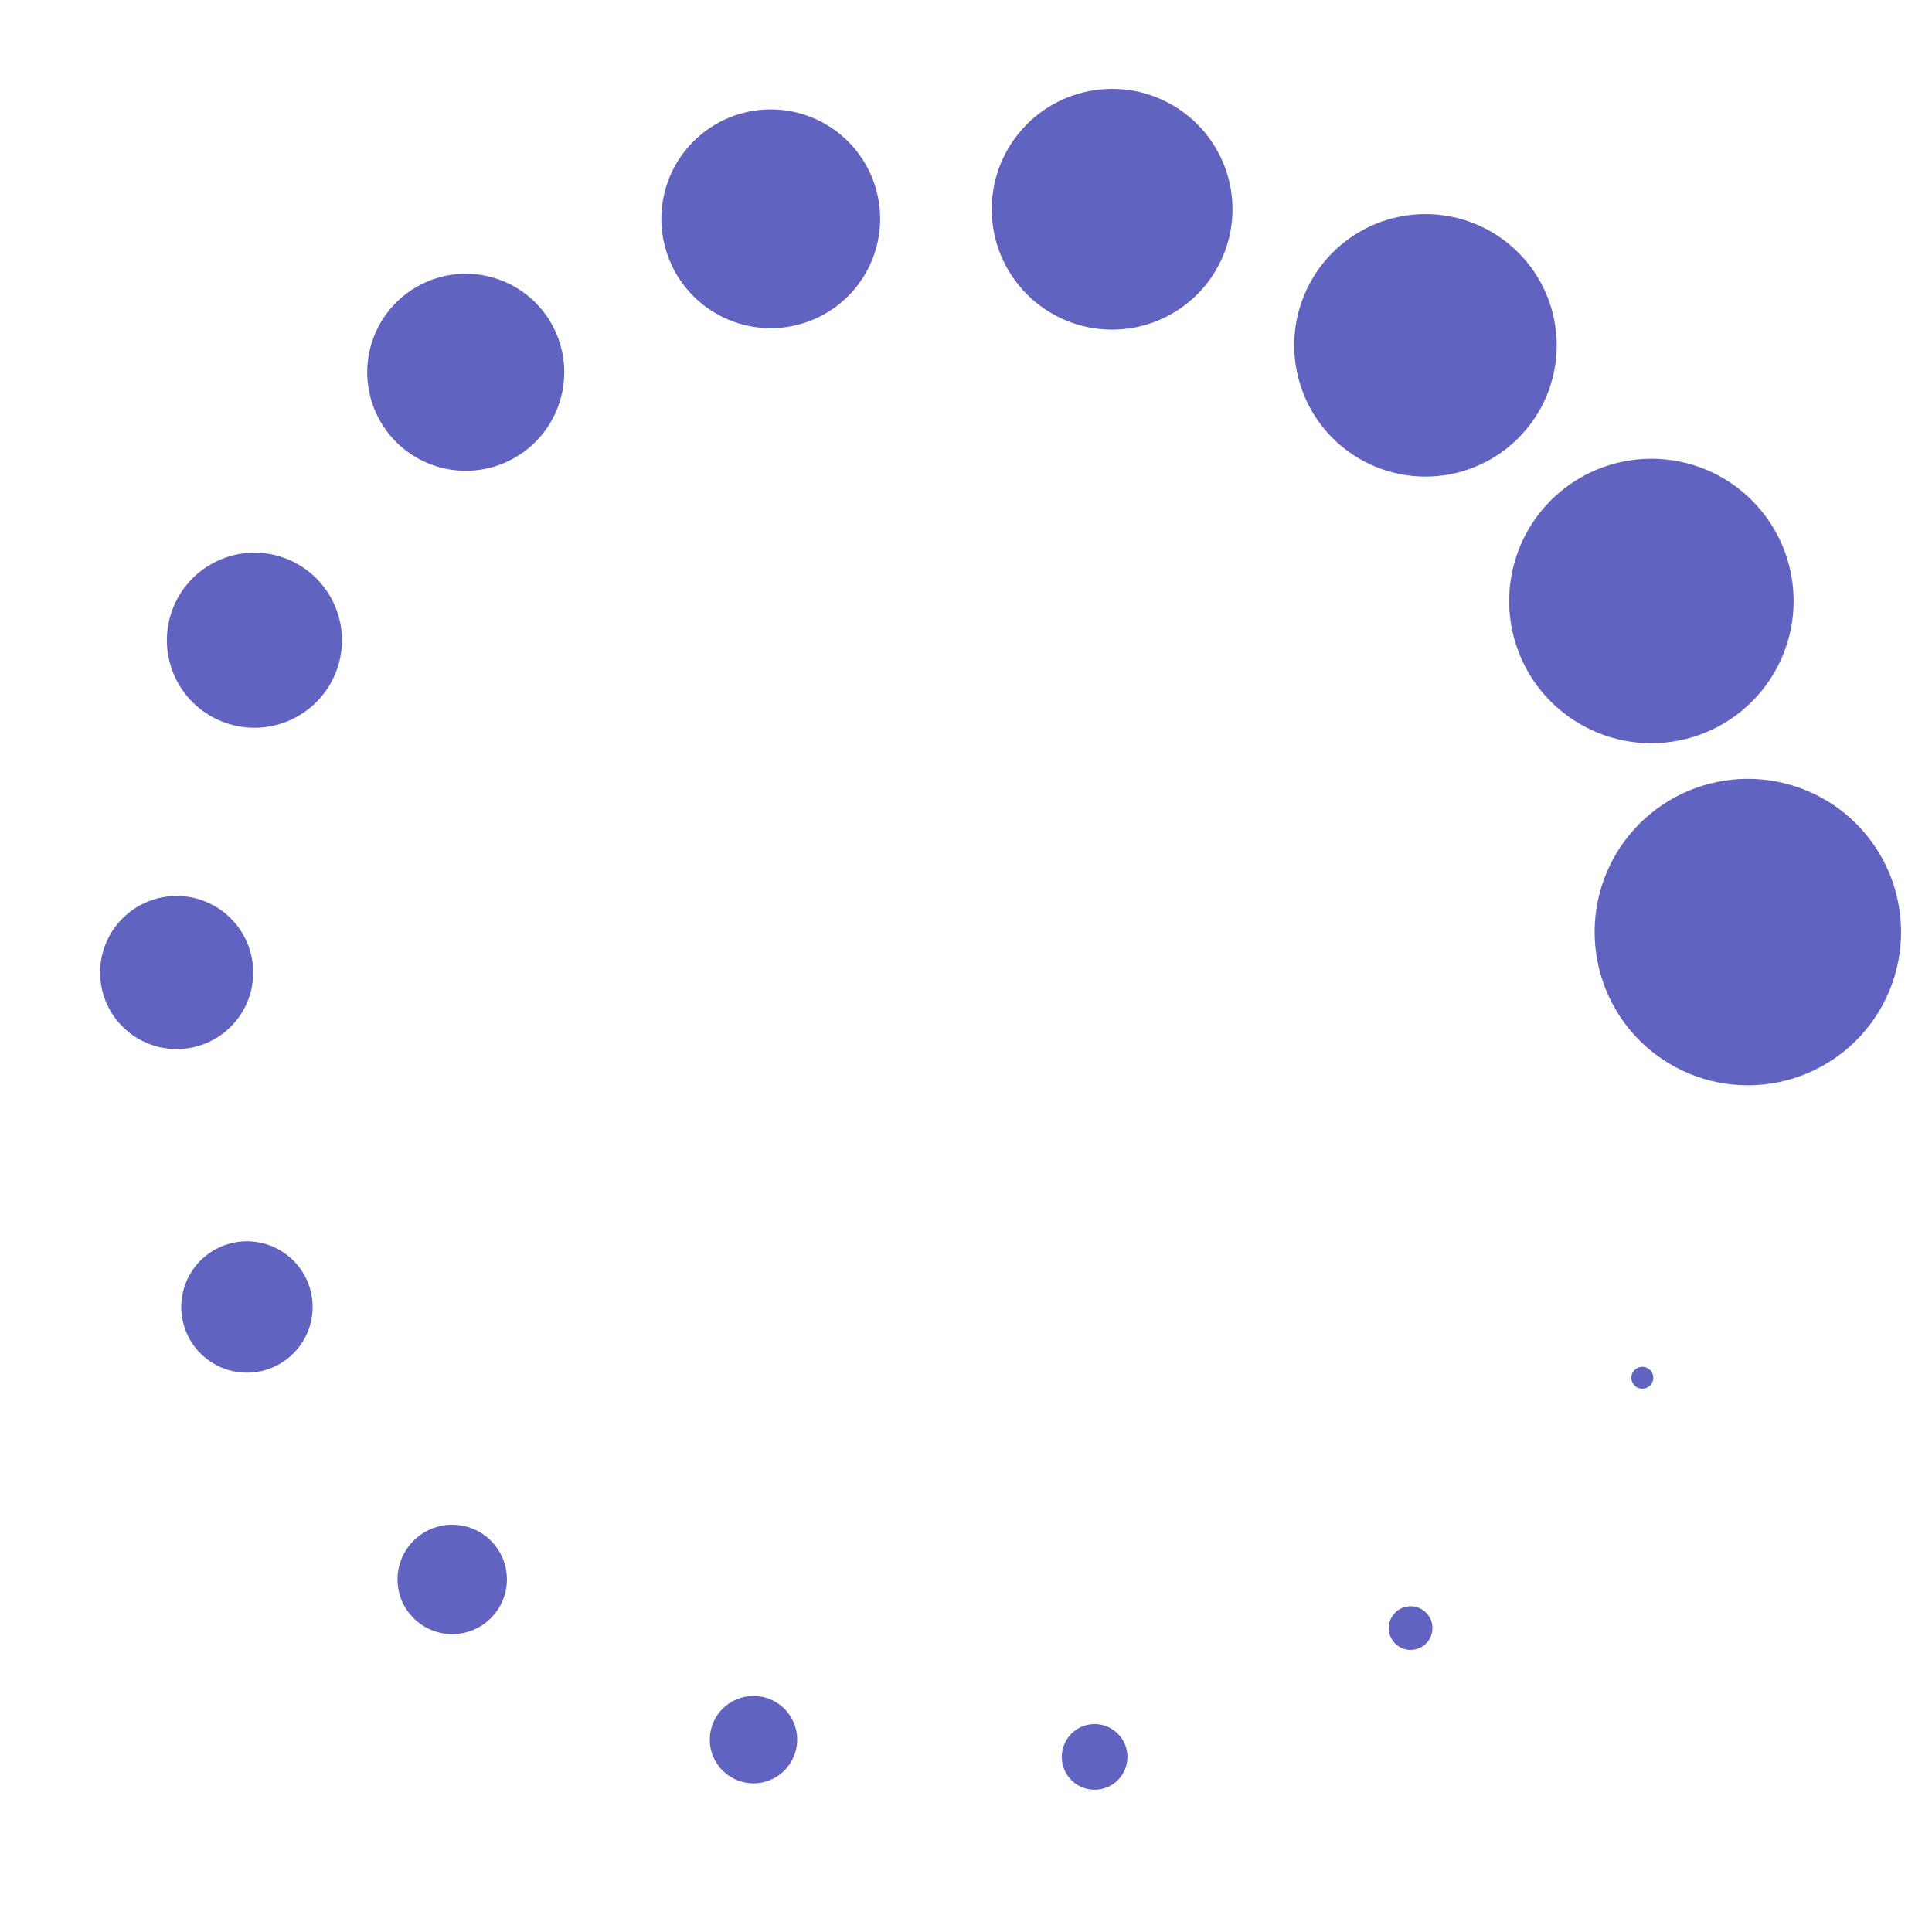 <svg width="80" height="80" viewBox="0 0 80 80" fill="none" xmlns="http://www.w3.org/2000/svg">
<path d="M67.55 57.05C67.55 57.171 67.598 57.286 67.683 57.372C67.769 57.457 67.884 57.505 68.005 57.505C68.126 57.505 68.241 57.457 68.327 57.372C68.412 57.286 68.46 57.171 68.46 57.05C68.46 56.929 68.412 56.814 68.327 56.728C68.241 56.643 68.126 56.595 68.005 56.595C67.884 56.595 67.769 56.643 67.683 56.728C67.598 56.814 67.55 56.929 67.55 57.05ZM57.505 67.415C57.505 67.655 57.6 67.885 57.77 68.055C57.94 68.225 58.17 68.32 58.41 68.32C58.65 68.32 58.88 68.225 59.05 68.055C59.22 67.885 59.315 67.655 59.315 67.415C59.315 67.175 59.22 66.945 59.05 66.775C58.88 66.605 58.65 66.51 58.41 66.51C58.17 66.51 57.94 66.605 57.77 66.775C57.6 66.945 57.505 67.175 57.505 67.415ZM43.965 72.75C43.965 73.111 44.108 73.457 44.363 73.712C44.618 73.967 44.964 74.11 45.325 74.11C45.686 74.11 46.032 73.967 46.287 73.712C46.542 73.457 46.685 73.111 46.685 72.75C46.685 72.571 46.65 72.394 46.581 72.23C46.513 72.064 46.413 71.915 46.287 71.788C46.16 71.662 46.011 71.562 45.846 71.493C45.681 71.425 45.504 71.39 45.325 71.39C45.146 71.39 44.97 71.425 44.805 71.493C44.64 71.562 44.49 71.662 44.363 71.788C44.237 71.915 44.137 72.064 44.069 72.23C44 72.394 43.965 72.571 43.965 72.75ZM29.39 72.035C29.39 72.515 29.581 72.975 29.92 73.315C30.26 73.654 30.72 73.845 31.2 73.845C31.68 73.845 32.14 73.654 32.48 73.315C32.819 72.975 33.01 72.515 33.01 72.035C33.01 71.555 32.819 71.095 32.48 70.755C32.14 70.416 31.68 70.225 31.2 70.225C30.72 70.225 30.26 70.416 29.92 70.755C29.581 71.095 29.39 71.555 29.39 72.035ZM16.46 65.4C16.46 65.697 16.519 65.992 16.632 66.267C16.746 66.542 16.913 66.791 17.123 67.002C17.334 67.212 17.583 67.379 17.858 67.493C18.133 67.606 18.428 67.665 18.725 67.665C19.023 67.665 19.317 67.606 19.592 67.493C19.867 67.379 20.116 67.212 20.327 67.002C20.537 66.791 20.704 66.542 20.818 66.267C20.931 65.992 20.99 65.697 20.99 65.4C20.99 65.103 20.931 64.808 20.818 64.533C20.704 64.258 20.537 64.009 20.327 63.798C20.116 63.588 19.867 63.421 19.592 63.307C19.317 63.194 19.023 63.135 18.725 63.135C18.428 63.135 18.133 63.194 17.858 63.307C17.583 63.421 17.334 63.588 17.123 63.798C16.913 64.009 16.746 64.258 16.632 64.533C16.519 64.808 16.46 65.103 16.46 65.4ZM7.505 54.12C7.505 54.841 7.792 55.533 8.302 56.043C8.812 56.553 9.504 56.84 10.225 56.84C10.946 56.84 11.638 56.553 12.148 56.043C12.658 55.533 12.945 54.841 12.945 54.12C12.945 53.399 12.658 52.707 12.148 52.197C11.638 51.687 10.946 51.4 10.225 51.4C9.504 51.4 8.812 51.687 8.302 52.197C7.792 52.707 7.505 53.399 7.505 54.12ZM4.145 40.27C4.145 40.686 4.227 41.099 4.386 41.483C4.546 41.868 4.779 42.217 5.073 42.511C5.368 42.806 5.717 43.039 6.102 43.199C6.487 43.358 6.899 43.44 7.315 43.44C7.731 43.44 8.144 43.358 8.528 43.199C8.913 43.039 9.262 42.806 9.557 42.511C9.851 42.217 10.084 41.868 10.244 41.483C10.403 41.099 10.485 40.686 10.485 40.27C10.485 39.429 10.151 38.623 9.557 38.029C8.962 37.434 8.156 37.1 7.315 37.1C6.474 37.1 5.668 37.434 5.073 38.029C4.479 38.623 4.145 39.429 4.145 40.27ZM6.91 26.51C6.91 26.986 7.004 27.457 7.186 27.897C7.368 28.337 7.635 28.737 7.972 29.073C8.308 29.41 8.708 29.677 9.148 29.859C9.588 30.041 10.059 30.135 10.535 30.135C11.496 30.135 12.418 29.753 13.098 29.073C13.778 28.393 14.16 27.471 14.16 26.51C14.16 25.549 13.778 24.627 13.098 23.947C12.418 23.267 11.496 22.885 10.535 22.885C9.574 22.885 8.652 23.267 7.972 23.947C7.292 24.627 6.91 25.549 6.91 26.51ZM15.205 15.415C15.205 15.951 15.311 16.481 15.516 16.976C15.721 17.471 16.021 17.921 16.4 18.3C16.779 18.679 17.229 18.979 17.724 19.184C18.219 19.39 18.749 19.495 19.285 19.495C19.821 19.495 20.351 19.39 20.846 19.184C21.341 18.979 21.791 18.679 22.17 18.3C22.549 17.921 22.849 17.471 23.054 16.976C23.259 16.481 23.365 15.951 23.365 15.415C23.365 14.333 22.935 13.295 22.17 12.53C21.405 11.765 20.367 11.335 19.285 11.335C18.203 11.335 17.165 11.765 16.4 12.53C15.635 13.295 15.205 14.333 15.205 15.415ZM27.385 9.06C27.385 9.655 27.502 10.244 27.73 10.793C27.957 11.343 28.291 11.842 28.712 12.263C29.133 12.684 29.632 13.018 30.181 13.245C30.731 13.473 31.32 13.59 31.915 13.59C33.116 13.59 34.269 13.113 35.118 12.263C35.968 11.414 36.445 10.261 36.445 9.06C36.445 7.859 35.968 6.706 35.118 5.857C34.269 5.007 33.116 4.53 31.915 4.53C30.714 4.53 29.561 5.007 28.712 5.857C27.862 6.706 27.385 7.859 27.385 9.06ZM41.065 8.665C41.065 9.987 41.59 11.255 42.525 12.19C43.46 13.125 44.728 13.65 46.05 13.65C47.372 13.65 48.64 13.125 49.575 12.19C50.51 11.255 51.035 9.987 51.035 8.665C51.035 7.343 50.51 6.075 49.575 5.14C48.64 4.205 47.372 3.68 46.05 3.68C44.728 3.68 43.46 4.205 42.525 5.14C41.59 6.075 41.065 7.343 41.065 8.665ZM53.59 14.3C53.59 15.741 54.163 17.124 55.182 18.143C56.201 19.162 57.584 19.735 59.025 19.735C60.467 19.735 61.849 19.162 62.868 18.143C63.887 17.124 64.46 15.741 64.46 14.3C64.46 12.858 63.887 11.476 62.868 10.457C61.849 9.438 60.467 8.865 59.025 8.865C57.584 8.865 56.201 9.438 55.182 10.457C54.163 11.476 53.59 12.858 53.59 14.3ZM62.49 24.885C62.49 25.659 62.642 26.424 62.938 27.139C63.234 27.854 63.668 28.503 64.215 29.05C64.762 29.597 65.411 30.031 66.126 30.327C66.841 30.623 67.606 30.775 68.38 30.775C69.153 30.775 69.919 30.623 70.634 30.327C71.349 30.031 71.998 29.597 72.545 29.05C73.092 28.503 73.526 27.854 73.822 27.139C74.118 26.424 74.27 25.659 74.27 24.885C74.27 24.111 74.118 23.346 73.822 22.631C73.526 21.916 73.092 21.267 72.545 20.72C71.998 20.173 71.349 19.739 70.634 19.443C69.919 19.147 69.153 18.995 68.38 18.995C67.606 18.995 66.841 19.147 66.126 19.443C65.411 19.739 64.762 20.173 64.215 20.72C63.668 21.267 63.234 21.916 62.938 22.631C62.642 23.346 62.49 24.111 62.49 24.885ZM66.03 38.595C66.03 39.428 66.194 40.253 66.513 41.023C66.832 41.793 67.299 42.492 67.888 43.082C68.478 43.671 69.177 44.138 69.947 44.457C70.717 44.776 71.542 44.94 72.375 44.94C74.058 44.94 75.672 44.272 76.862 43.082C78.052 41.892 78.72 40.278 78.72 38.595C78.72 36.912 78.052 35.298 76.862 34.108C75.672 32.919 74.058 32.25 72.375 32.25C70.692 32.25 69.078 32.919 67.888 34.108C66.698 35.298 66.03 36.912 66.03 38.595Z" fill="#6063C0"/>
</svg>
